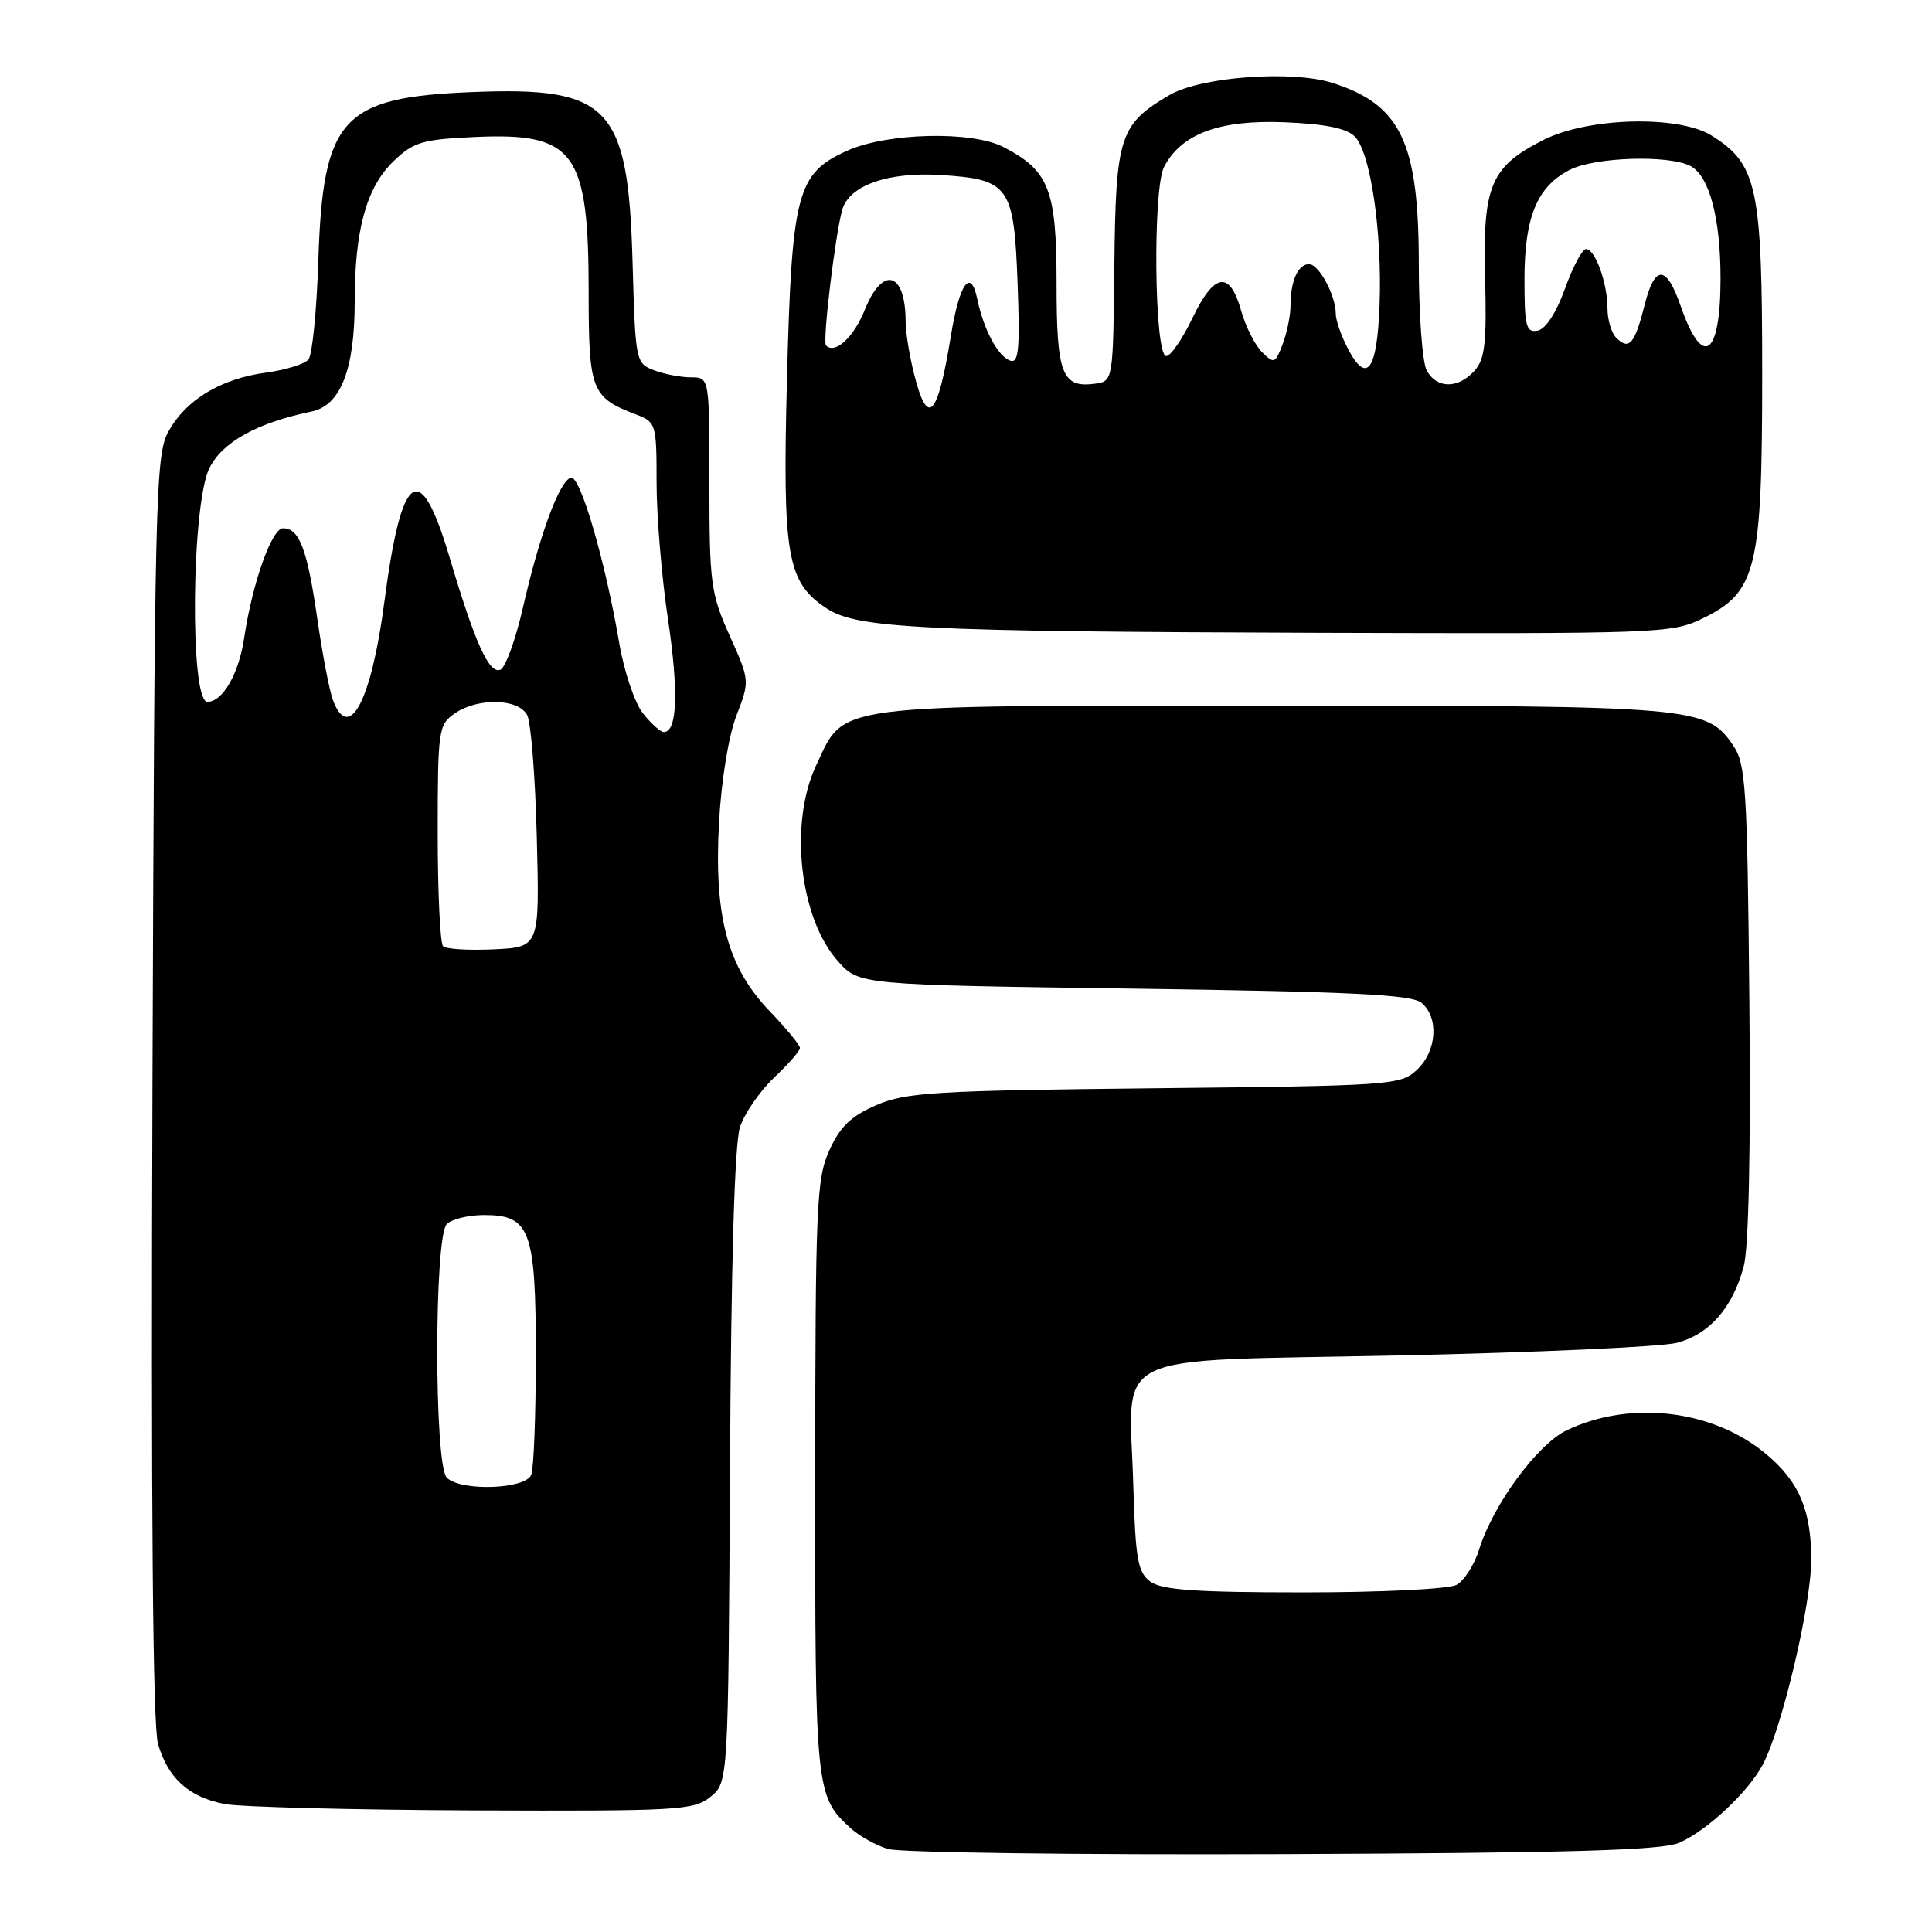 <?xml version="1.0" encoding="UTF-8" standalone="no"?>
<!DOCTYPE svg PUBLIC "-//W3C//DTD SVG 1.1//EN" "http://www.w3.org/Graphics/SVG/1.1/DTD/svg11.dtd" >
<svg xmlns="http://www.w3.org/2000/svg" xmlns:xlink="http://www.w3.org/1999/xlink" version="1.1" viewBox="0 0 256 256">
 <g >
 <path fill="currentColor"
d=" M 222.50 244.18 C 226.19 242.58 231.68 237.43 233.60 233.78 C 236.15 228.90 239.99 212.64 240.00 206.70 C 240.00 200.12 238.41 196.36 234.08 192.72 C 227.05 186.80 216.12 185.48 207.63 189.50 C 203.74 191.35 197.87 199.31 196.01 205.26 C 195.37 207.32 194.01 209.46 192.99 210.01 C 191.95 210.56 183.00 211.00 172.76 211.00 C 158.48 211.00 153.95 210.68 152.44 209.58 C 150.76 208.35 150.46 206.67 150.17 196.83 C 149.65 178.69 146.11 180.43 185.17 179.61 C 203.50 179.22 220.16 178.46 222.20 177.93 C 226.52 176.79 229.57 173.30 231.05 167.82 C 231.72 165.34 231.99 152.43 231.80 132.70 C 231.53 104.40 231.33 101.25 229.67 98.80 C 226.15 93.62 224.74 93.50 168.50 93.50 C 109.50 93.50 112.02 93.17 108.13 101.45 C 104.54 109.08 105.95 121.67 111.02 127.35 C 113.83 130.50 113.83 130.50 150.26 131.00 C 179.11 131.40 187.04 131.79 188.35 132.87 C 190.70 134.83 190.40 139.28 187.75 141.76 C 185.58 143.79 184.41 143.87 153.00 144.20 C 123.86 144.51 120.05 144.74 116.13 146.43 C 112.78 147.88 111.33 149.26 109.90 152.41 C 108.19 156.17 108.04 159.65 108.02 195.80 C 108.00 237.45 108.06 238.03 112.79 242.31 C 113.89 243.30 116.07 244.51 117.64 245.00 C 119.21 245.48 142.77 245.79 170.00 245.68 C 208.12 245.53 220.19 245.18 222.50 244.18 Z  M 94.14 238.09 C 96.50 236.18 96.50 236.18 96.73 194.43 C 96.87 167.40 97.34 151.50 98.05 149.35 C 98.65 147.52 100.69 144.57 102.57 142.79 C 104.46 141.01 106.00 139.25 106.00 138.86 C 106.00 138.48 104.20 136.29 102.01 134.01 C 96.40 128.17 94.60 121.49 95.27 109.06 C 95.57 103.48 96.53 97.56 97.57 94.85 C 99.36 90.19 99.36 90.19 96.68 84.22 C 94.18 78.65 94.00 77.29 94.00 64.12 C 94.00 50.00 94.00 50.00 91.57 50.00 C 90.23 50.00 88.02 49.58 86.66 49.06 C 84.24 48.14 84.19 47.89 83.82 34.81 C 83.24 14.05 80.80 11.46 62.53 12.20 C 45.28 12.89 42.80 15.62 42.18 34.50 C 41.97 41.10 41.38 47.01 40.88 47.62 C 40.38 48.24 37.84 49.03 35.23 49.38 C 29.25 50.18 24.60 52.99 22.30 57.21 C 20.61 60.29 20.48 65.84 20.20 144.00 C 20.00 199.88 20.24 228.69 20.94 231.09 C 22.27 235.65 25.01 238.12 29.75 239.04 C 31.81 239.44 46.61 239.82 62.64 239.89 C 89.94 239.99 91.93 239.88 94.14 238.09 Z  M 225.54 81.98 C 232.77 78.48 233.50 75.49 233.50 49.53 C 233.50 24.79 232.86 21.76 226.81 17.97 C 222.45 15.24 210.49 15.54 204.56 18.52 C 197.54 22.05 196.46 24.58 196.78 36.72 C 197.01 45.48 196.76 47.60 195.37 49.14 C 193.19 51.55 190.34 51.51 189.04 49.07 C 188.47 48.00 188.00 41.68 188.00 35.03 C 188.00 18.89 185.64 13.90 176.61 11.00 C 171.22 9.27 159.13 10.16 154.97 12.59 C 148.35 16.47 147.84 18.05 147.66 35.11 C 147.50 50.36 147.48 50.50 145.19 50.83 C 140.71 51.46 140.00 49.64 140.00 37.51 C 140.00 25.14 139.01 22.61 132.96 19.48 C 128.76 17.31 117.52 17.58 112.21 19.99 C 105.58 23.00 104.91 25.55 104.27 50.44 C 103.68 73.74 104.28 77.17 109.56 80.63 C 113.57 83.26 122.05 83.68 174.43 83.85 C 219.65 83.99 221.52 83.93 225.54 81.98 Z  M 59.20 195.80 C 57.52 194.12 57.52 163.88 59.20 162.20 C 59.86 161.54 62.08 161.00 64.14 161.00 C 70.26 161.00 71.00 163.00 71.00 179.64 C 71.00 187.45 70.73 194.55 70.39 195.42 C 69.65 197.35 61.04 197.64 59.20 195.80 Z  M 58.71 125.38 C 58.32 124.99 58.00 118.24 58.00 110.39 C 58.00 96.77 58.10 96.04 60.22 94.56 C 63.27 92.42 68.68 92.53 69.85 94.75 C 70.36 95.71 70.93 103.03 71.13 111.00 C 71.50 125.50 71.50 125.50 65.46 125.79 C 62.14 125.95 59.10 125.77 58.71 125.38 Z  M 85.17 94.49 C 84.09 93.12 82.69 88.95 82.06 85.24 C 80.17 74.19 76.86 62.88 75.63 63.29 C 74.10 63.80 71.51 70.83 69.31 80.43 C 68.32 84.80 66.95 88.54 66.27 88.76 C 64.76 89.24 62.94 85.19 59.54 73.75 C 55.63 60.62 53.21 62.33 50.92 79.82 C 49.21 92.87 46.25 98.49 44.11 92.75 C 43.65 91.51 42.72 86.68 42.05 82.02 C 40.71 72.73 39.67 70.00 37.50 70.00 C 36.01 70.00 33.43 77.29 32.36 84.50 C 31.65 89.28 29.51 93.00 27.48 93.00 C 25.12 93.00 25.36 66.79 27.75 62.02 C 29.49 58.55 34.06 56.03 41.32 54.52 C 45.13 53.72 47.00 48.95 47.00 39.97 C 47.00 30.44 48.56 24.79 52.16 21.35 C 54.80 18.81 55.96 18.47 62.94 18.15 C 76.16 17.55 78.00 20.08 78.00 38.81 C 78.00 51.72 78.37 52.67 84.25 54.91 C 86.93 55.93 87.00 56.14 87.00 63.98 C 87.00 68.40 87.68 76.53 88.51 82.05 C 89.94 91.62 89.75 97.00 87.96 97.00 C 87.51 97.00 86.26 95.87 85.17 94.49 Z  M 121.12 49.56 C 120.50 47.11 120.00 44.00 120.00 42.64 C 120.00 36.03 116.97 35.13 114.60 41.03 C 113.14 44.69 110.65 46.98 109.45 45.78 C 108.96 45.29 110.70 30.85 111.62 27.74 C 112.56 24.55 117.73 22.75 124.67 23.19 C 133.75 23.77 134.36 24.64 134.84 37.63 C 135.16 46.29 134.98 48.16 133.87 47.79 C 132.25 47.26 130.33 43.66 129.49 39.61 C 128.63 35.45 127.14 37.52 126.01 44.42 C 124.23 55.36 122.93 56.73 121.12 49.56 Z  M 178.56 46.11 C 177.70 44.46 177.00 42.42 177.00 41.60 C 177.00 39.14 174.77 35.00 173.45 35.00 C 171.99 35.00 171.00 37.24 171.00 40.52 C 171.00 41.81 170.53 44.10 169.96 45.61 C 168.98 48.18 168.82 48.24 167.22 46.65 C 166.29 45.72 165.06 43.28 164.48 41.24 C 162.96 35.80 160.92 36.09 158.00 42.16 C 156.62 45.02 155.05 47.28 154.50 47.18 C 152.95 46.91 152.73 25.00 154.25 22.11 C 156.54 17.72 161.59 15.85 170.22 16.20 C 175.57 16.42 178.42 16.99 179.51 18.08 C 181.61 20.18 183.16 30.76 182.80 40.46 C 182.47 49.17 181.09 51.01 178.56 46.11 Z  M 214.16 44.76 C 213.52 44.12 213.00 42.37 213.00 40.87 C 213.00 37.50 211.37 33.00 210.15 33.00 C 209.66 33.00 208.40 35.36 207.37 38.24 C 206.22 41.44 204.81 43.61 203.74 43.81 C 202.22 44.10 202.00 43.26 202.00 37.02 C 202.00 28.78 203.66 24.74 207.97 22.52 C 211.29 20.80 221.17 20.49 224.02 22.01 C 226.51 23.34 227.99 28.96 227.98 37.00 C 227.96 47.30 225.59 48.89 222.69 40.53 C 220.80 35.07 219.27 35.04 217.91 40.44 C 216.62 45.58 215.86 46.46 214.16 44.76 Z "/>
</g>
</svg>